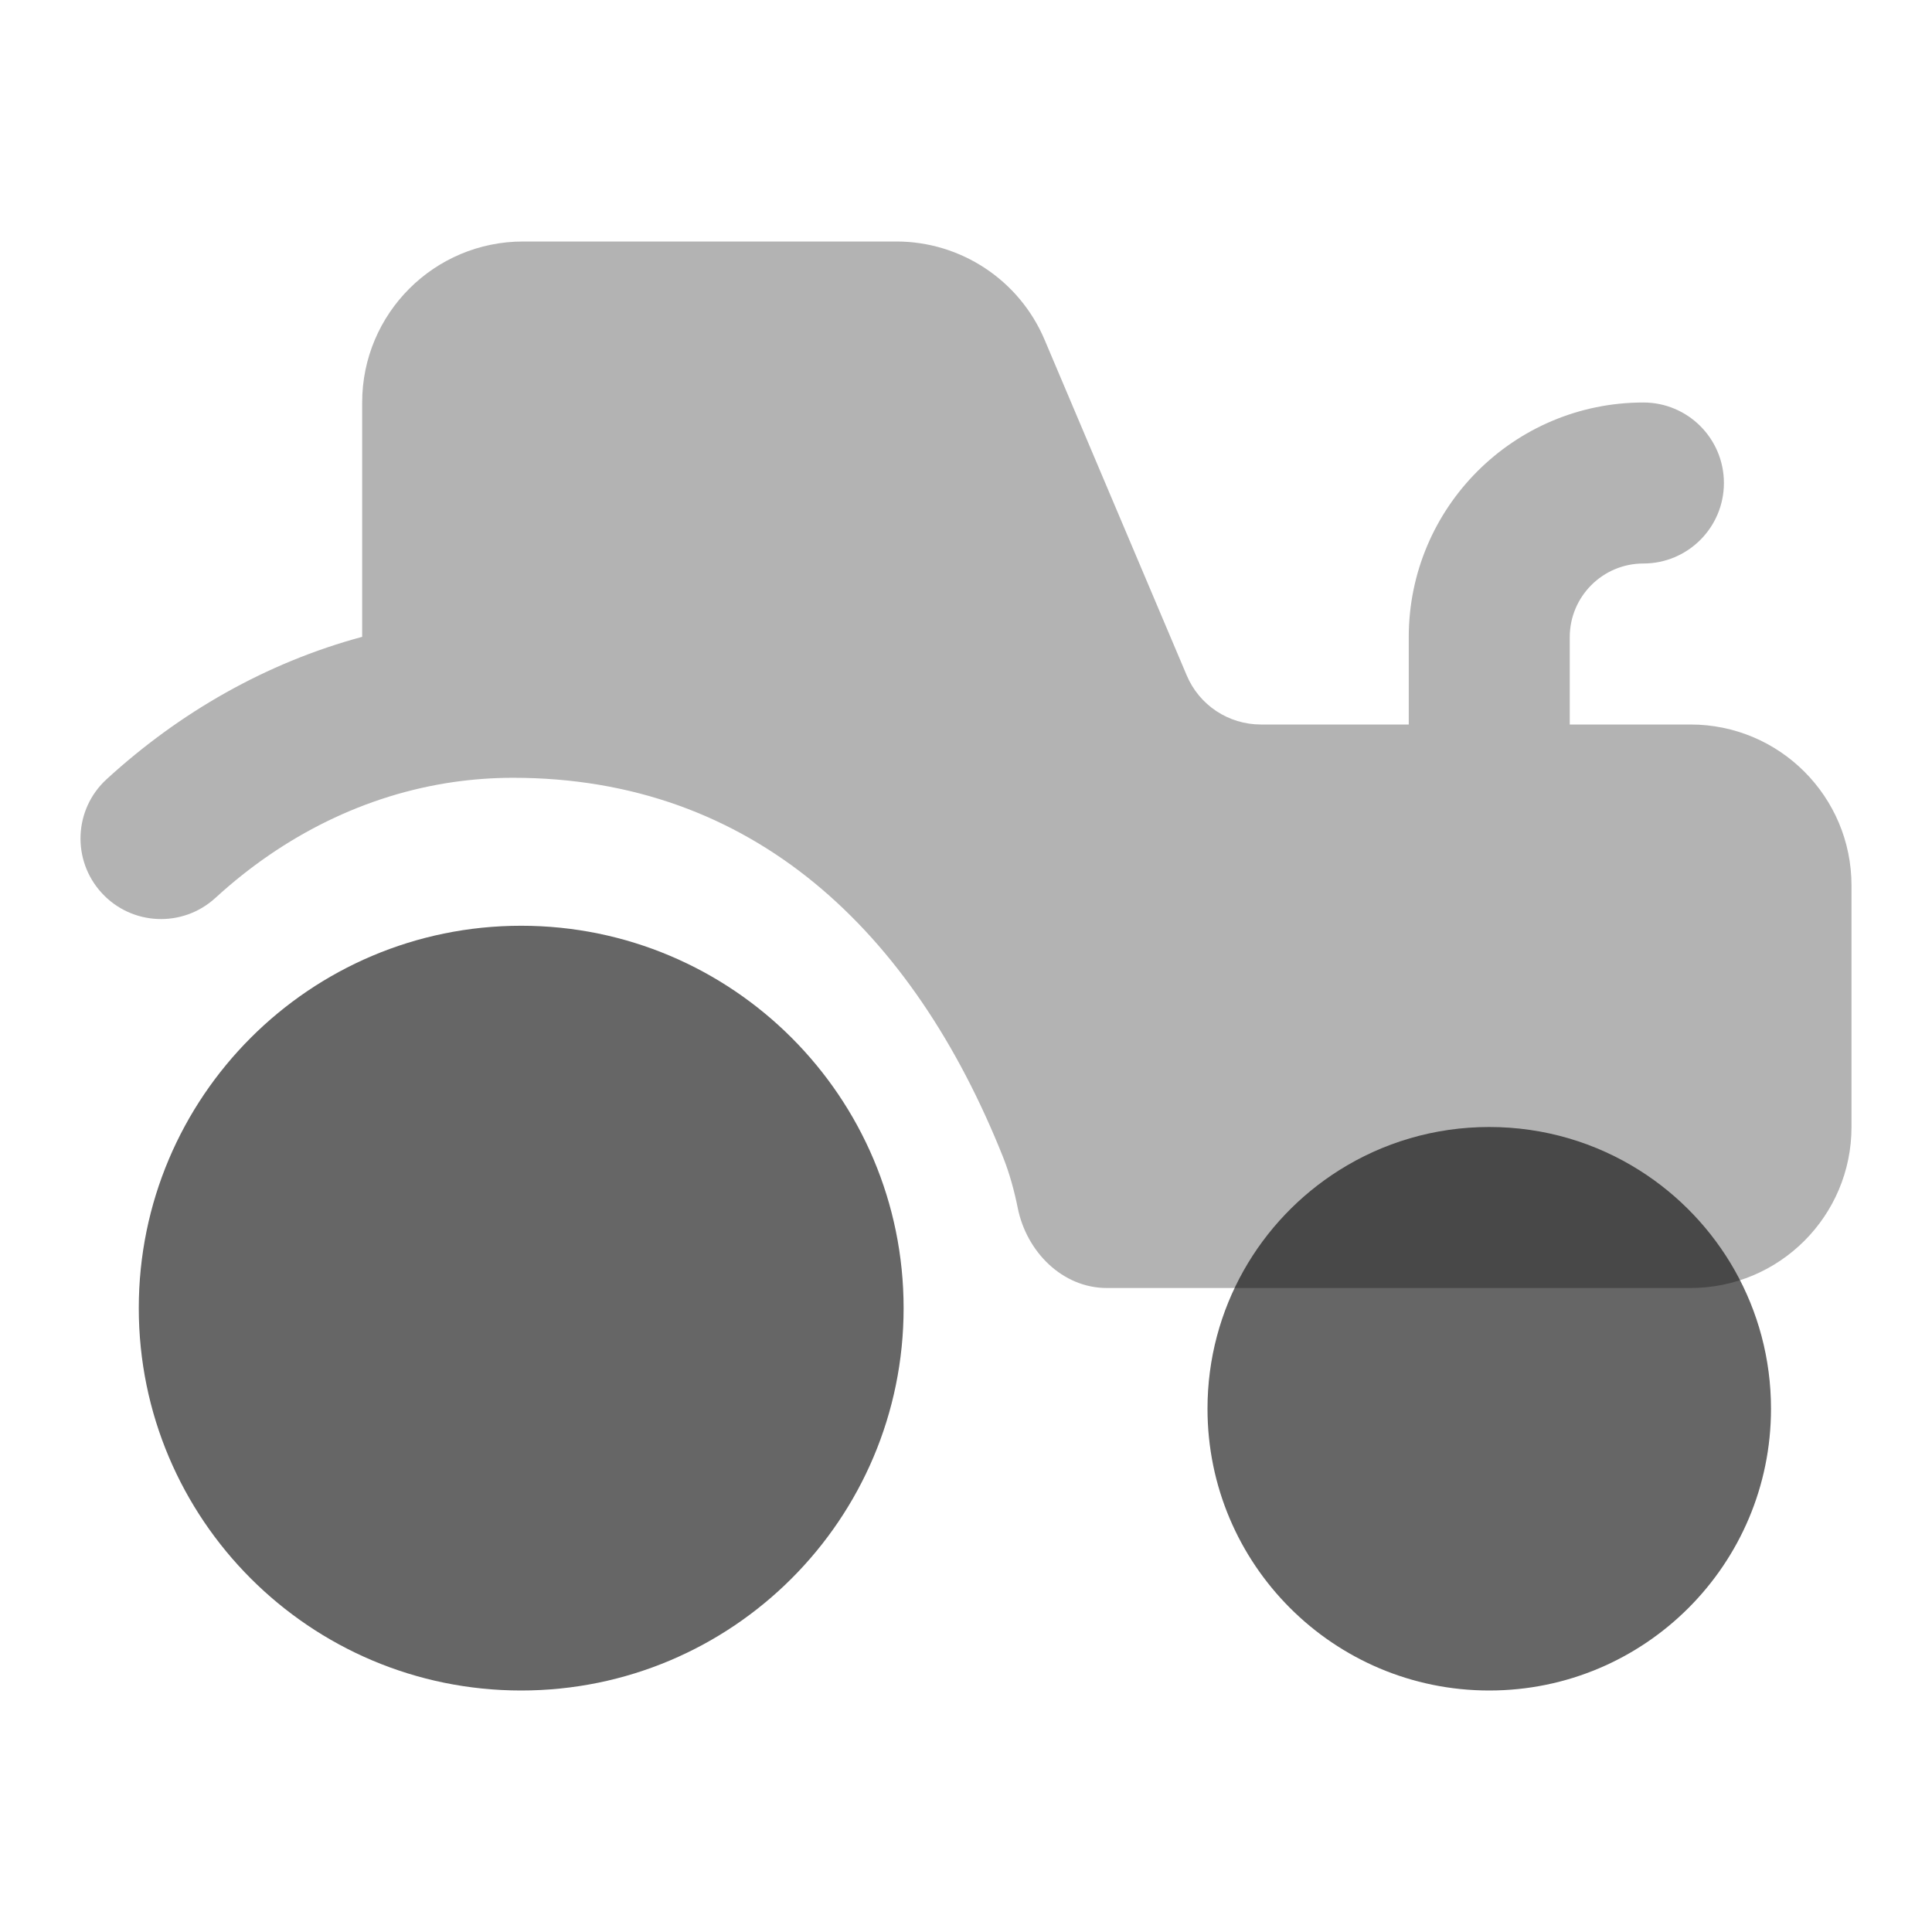 <svg width="24" height="24" viewBox="0 0 24 24" fill="none" xmlns="http://www.w3.org/2000/svg">
    <path d="M4.499 7.911C3.308 8.232 2.23 8.85 1.324 9.68C0.917 10.053 0.89 10.685 1.263 11.092C1.636 11.5 2.269 11.527 2.676 11.154C3.524 10.377 4.543 9.871 5.64 9.714C5.88 9.68 6.125 9.662 6.373 9.662C9.355 9.662 11.343 11.572 12.46 14.373C12.542 14.579 12.601 14.798 12.643 15.007C12.752 15.549 13.197 16 13.749 16H21C22.105 16 23 15.105 23 14L23 11C23 9.895 22.105 9 21 9C20.431 9 19.867 9 19.5 9V7.915C19.5 7.41 19.91 7 20.415 7C20.967 7 21.415 6.552 21.415 6C21.415 5.448 20.967 5 20.415 5C18.805 5 17.5 6.305 17.5 7.915V9H15.663C15.261 9 14.898 8.76 14.742 8.39L12.976 4.22C12.663 3.481 11.938 3 11.135 3H6.499C5.394 3 4.499 3.895 4.499 5V7.911Z" fill="black" fill-opacity="0.3"/>
    <path d="M11.225 16.25C11.225 18.873 9.098 21 6.474 21C3.851 21 1.724 18.873 1.724 16.25C1.724 13.627 3.851 11.5 6.474 11.5C9.098 11.5 11.225 13.627 11.225 16.25Z" fill="black" fill-opacity="0.6"/>
    <path d="M22 17.5C22 19.433 20.433 21 18.5 21C16.567 21 15 19.433 15 17.5C15 16.253 15.652 15.158 16.634 14.538C17.174 14.197 17.814 14 18.5 14C19.186 14 19.826 14.197 20.366 14.538C21.348 15.158 22 16.253 22 17.5Z" fill="black" fill-opacity="0.6"/>
</svg>
